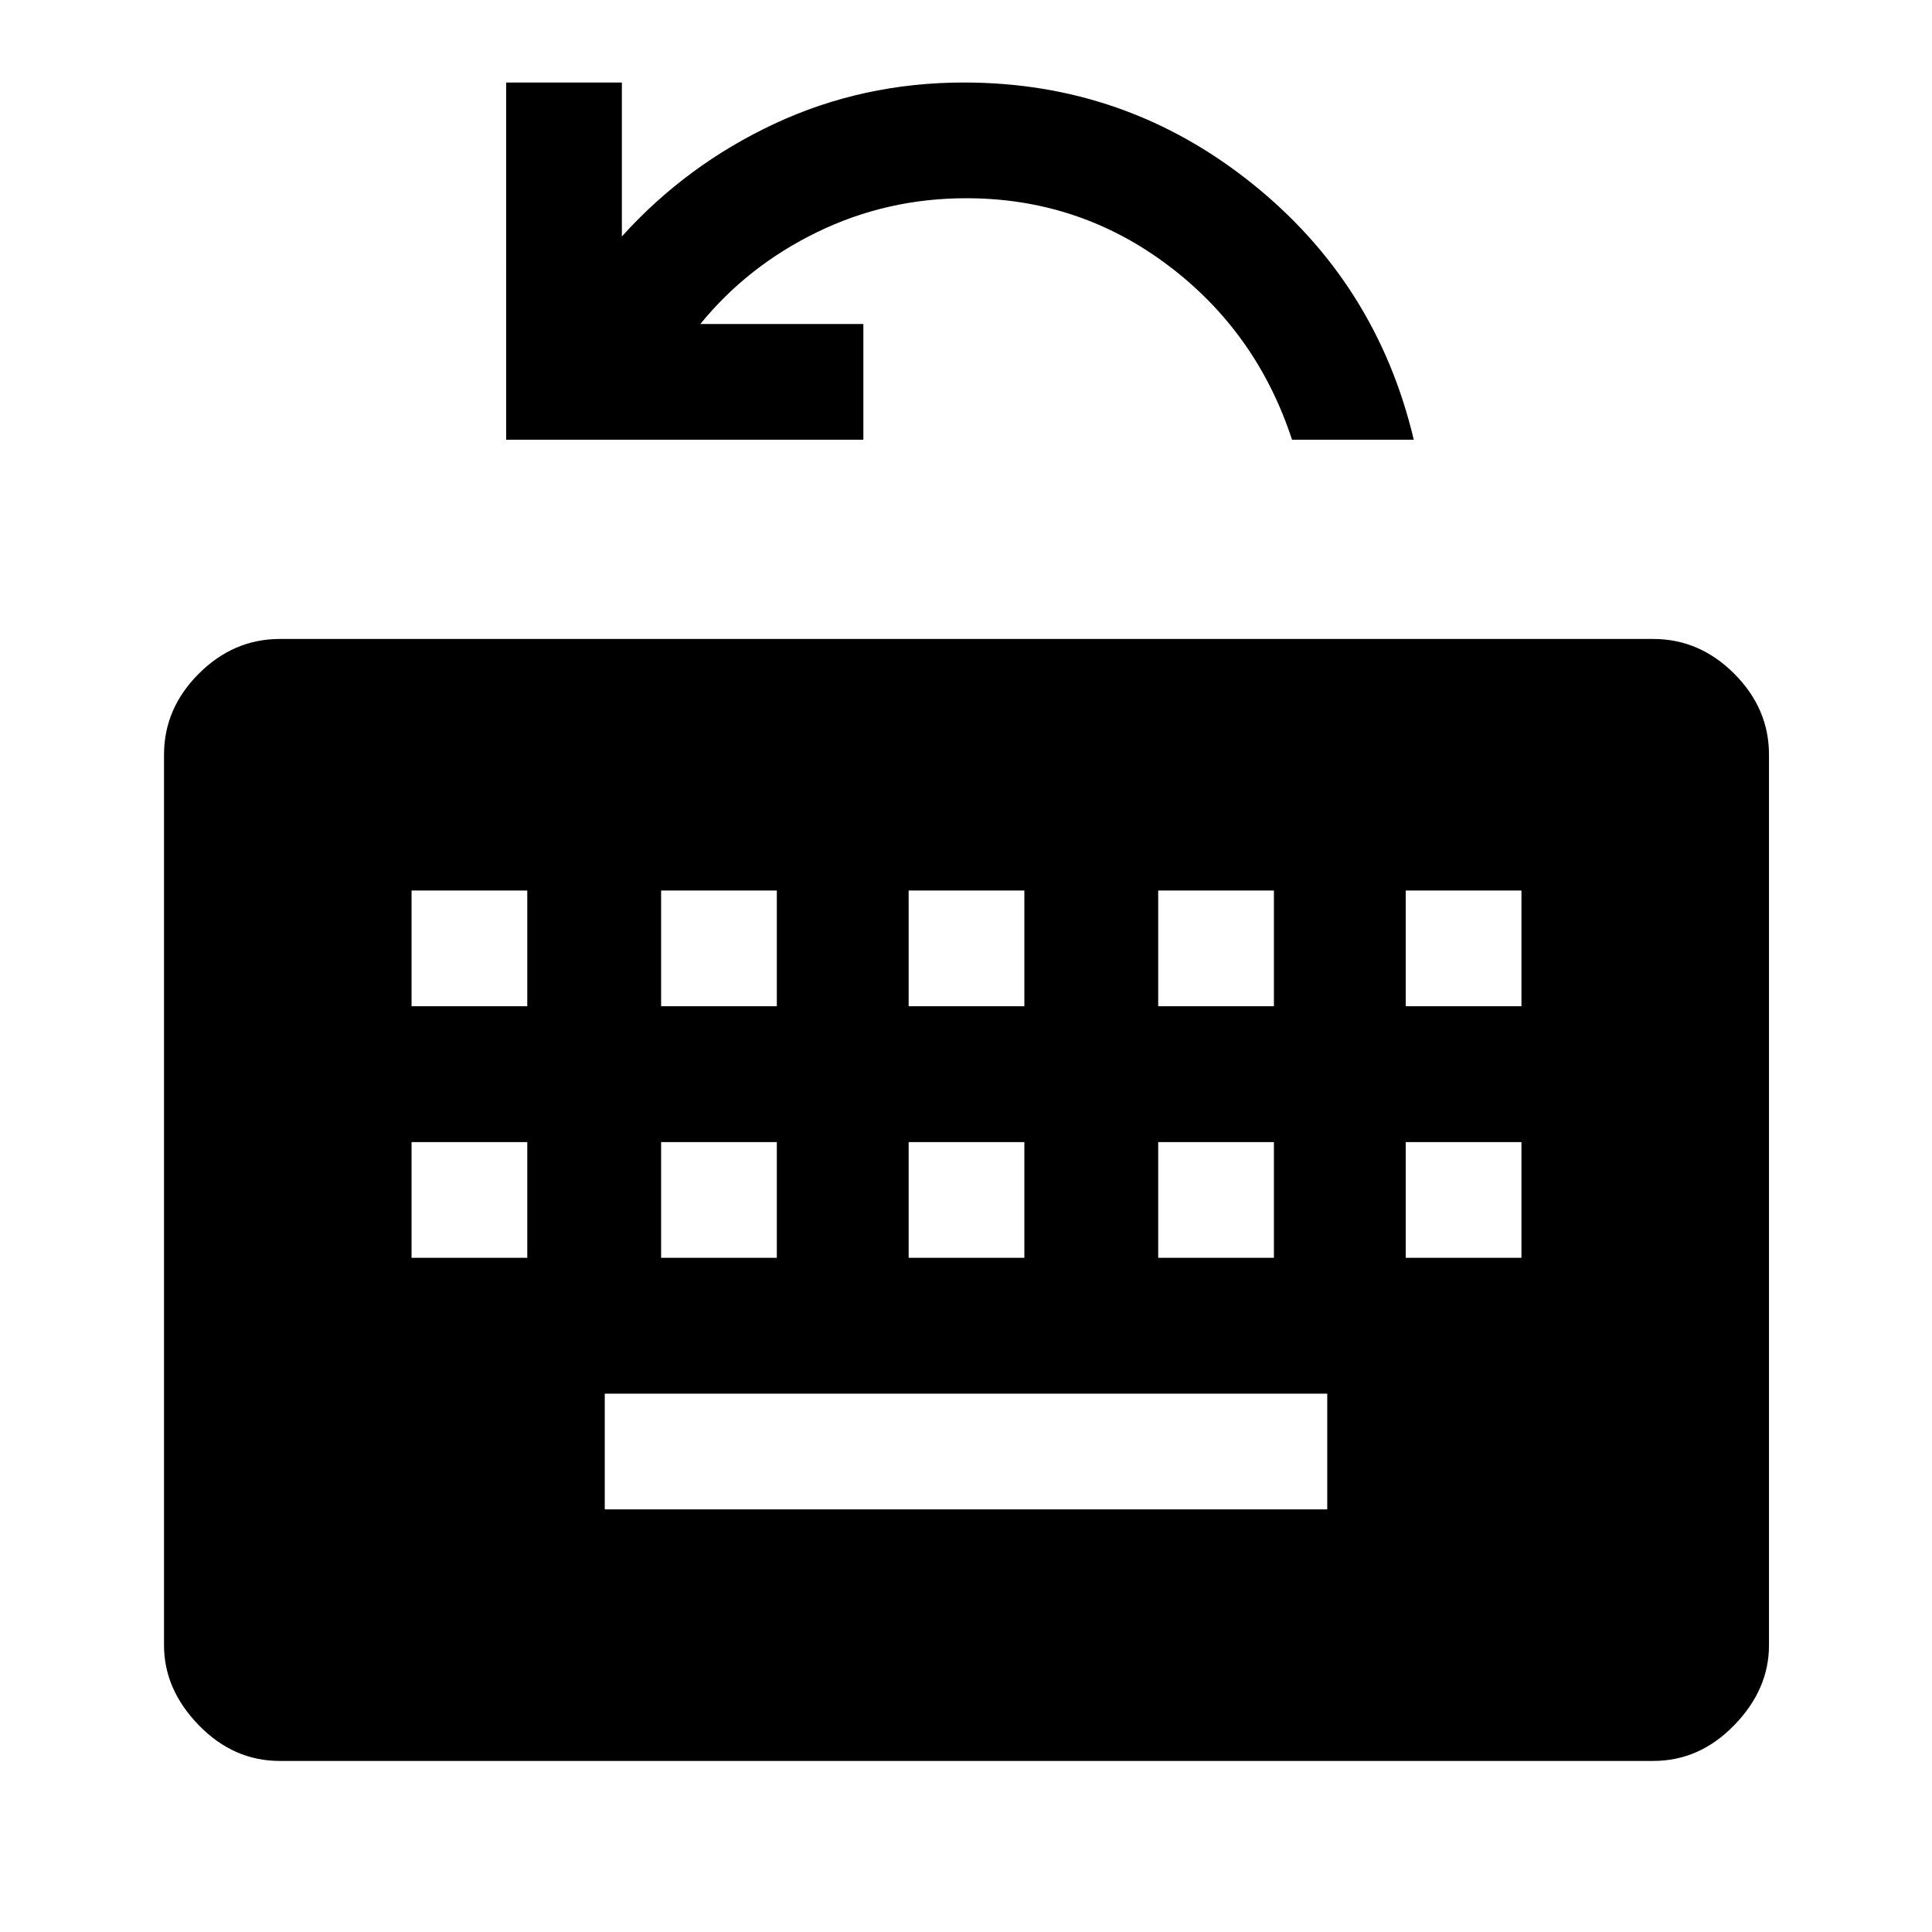 <svg xmlns="http://www.w3.org/2000/svg" height="48" viewBox="0 96 960 960" width="48"><path d="M139 971q-22.969 0-40.234-17.766Q81.5 935.469 81.5 913.5V471q0-22.969 17.266-40.234Q116.03 413.5 139 413.5h682.5q22.969 0 40.234 17.266Q879 448.031 879 471v442.5q0 21.969-17.266 39.734Q844.469 971 821.5 971H139Zm161.5-125h359v-57.5h-359V846Zm-96-125H262v-57.5h-57.5V721Zm124 0H386v-57.5h-57.5V721Zm123 0H509v-57.5h-57.5V721Zm124 0H633v-57.5h-57.5V721Zm123 0H756v-57.5h-57.5V721Zm-494-125H262v-57.5h-57.5V596Zm124 0H386v-57.5h-57.5V596Zm123 0H509v-57.5h-57.5V596Zm124 0H633v-57.5h-57.5V596Zm123 0H756v-57.5h-57.5V596Zm-447-281.5V137H309v76.5q32-35.5 75.82-56Q428.641 137 479 137q80.207 0 142.604 49.75Q684 236.5 702.5 314.5H642q-17.5-53.5-61.714-86.75-44.215-33.25-100.139-33.25-39.504 0-74.106 16.844Q371.44 228.188 348 257h81v57.5H251.5Z"/></svg>
